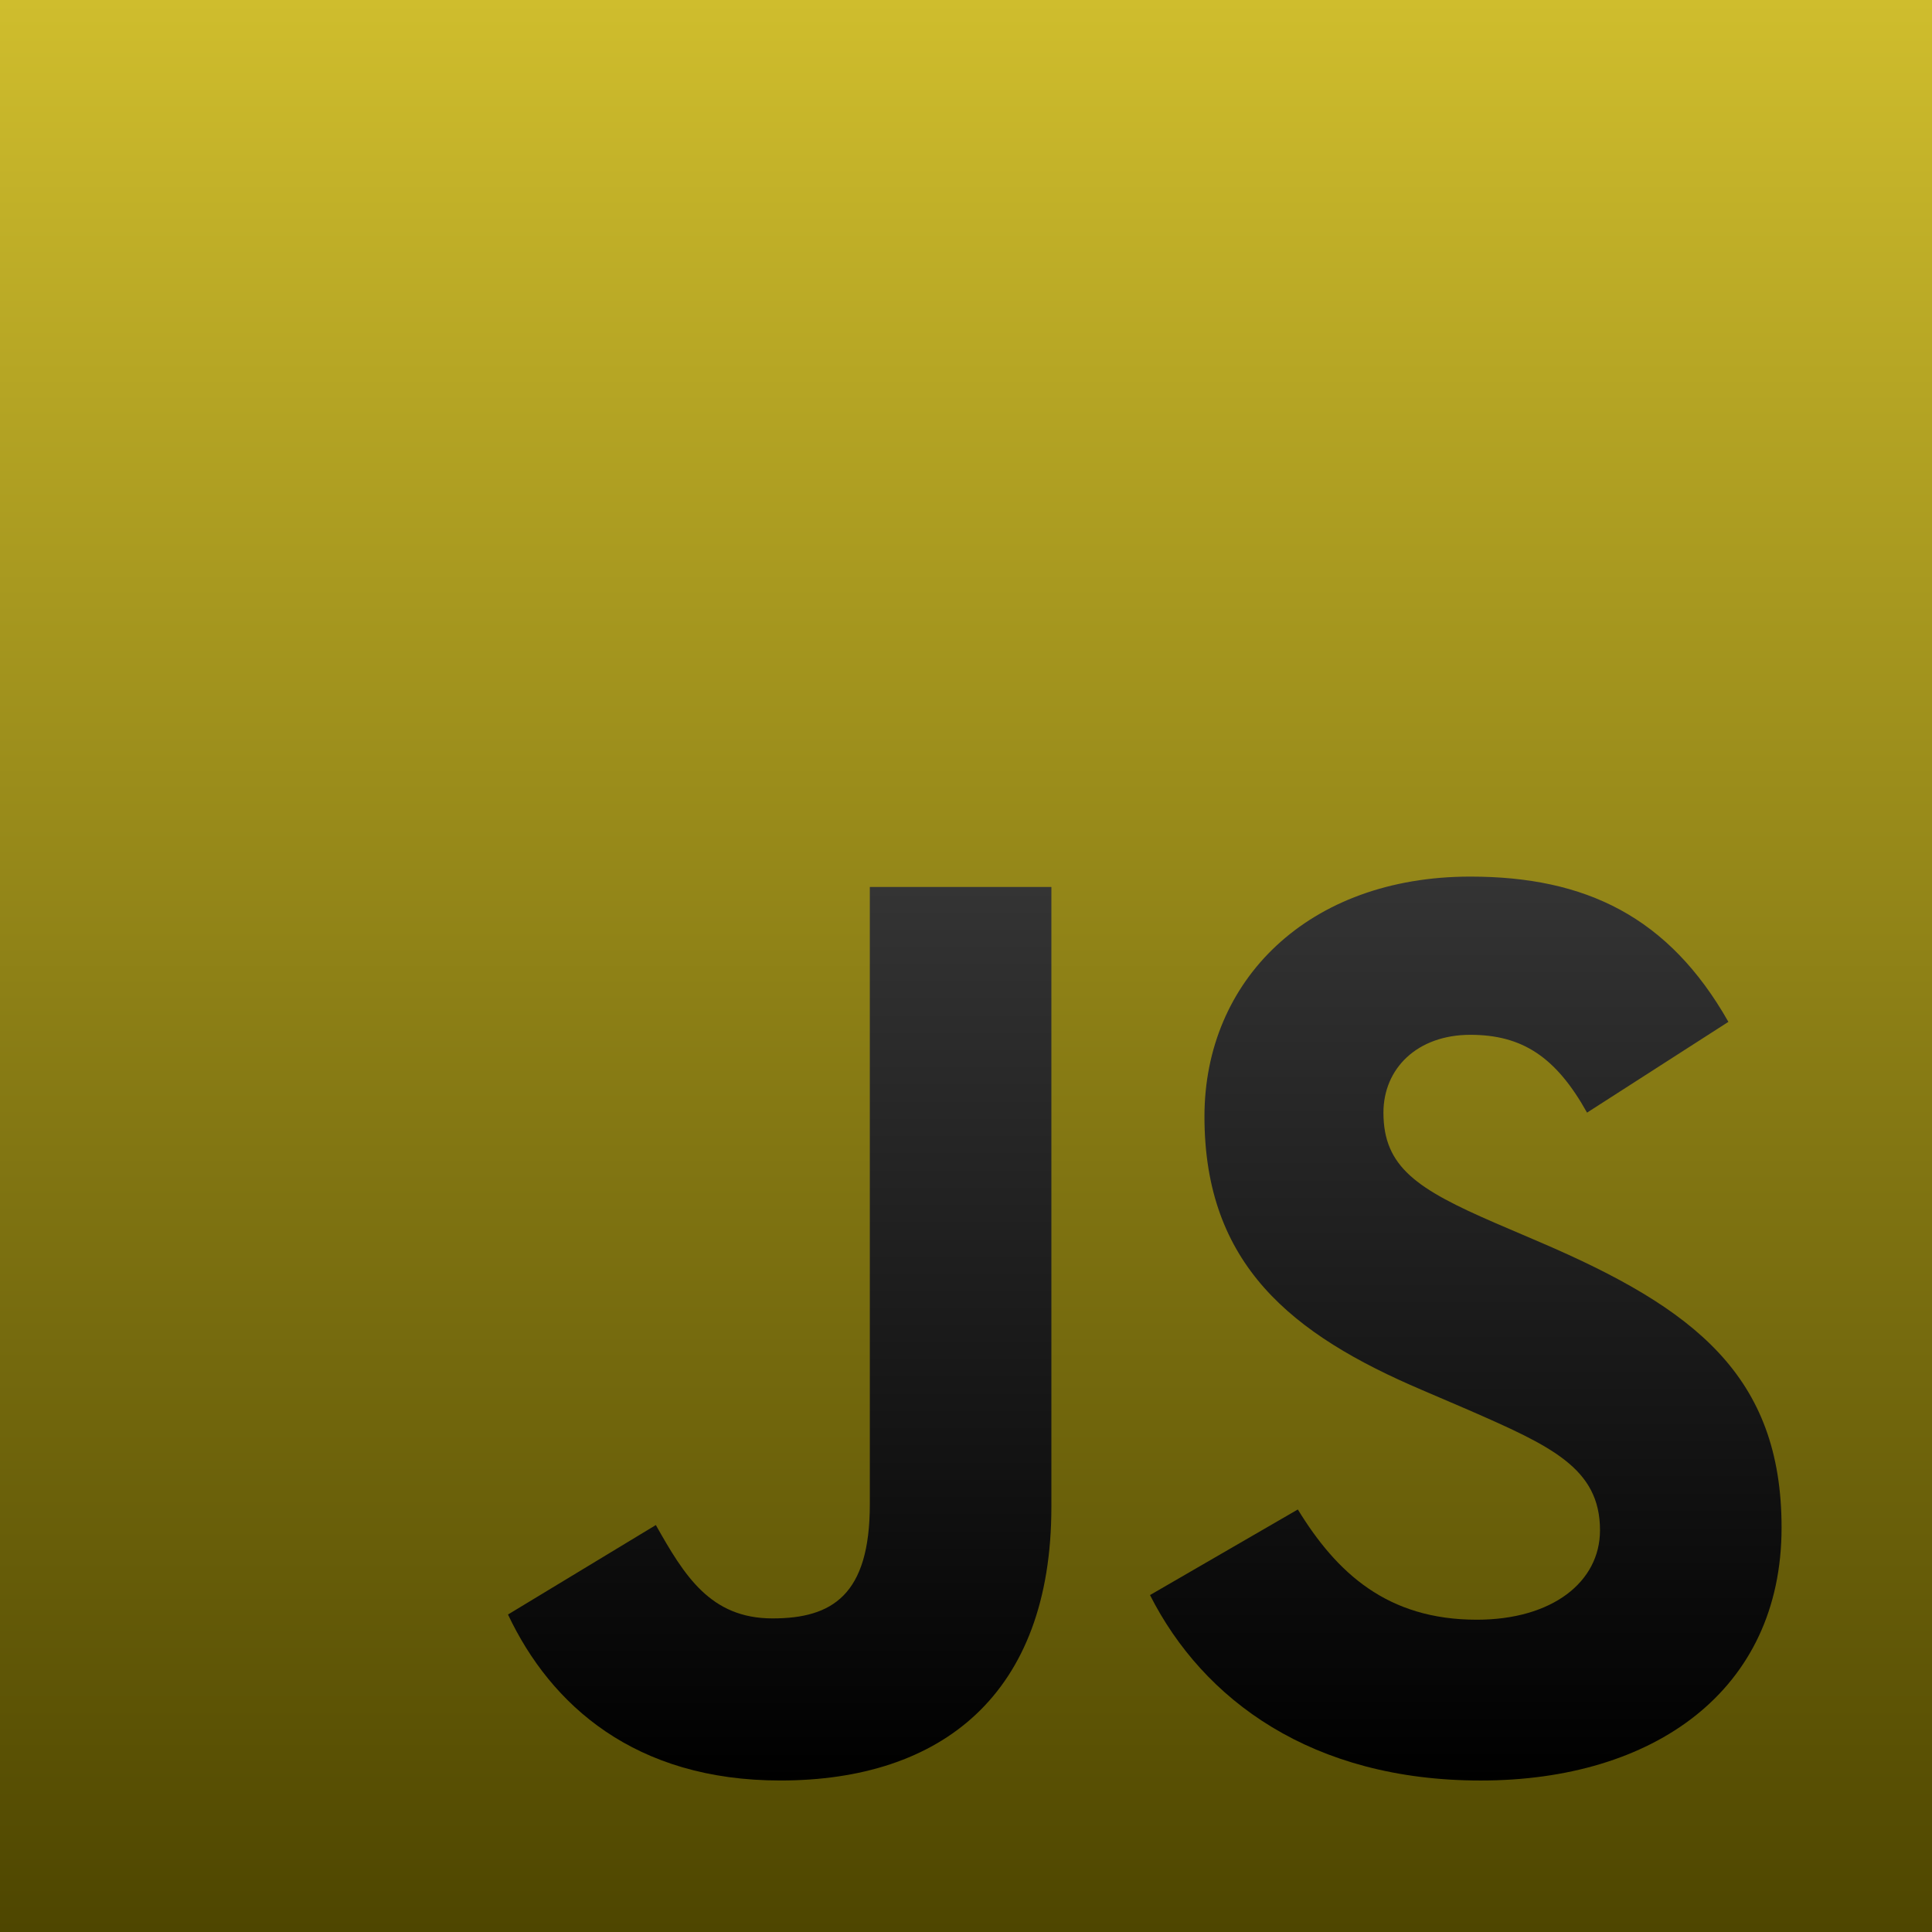 <svg width="200" height="200" viewBox="0 0 200 200" fill="none" xmlns="http://www.w3.org/2000/svg">
<g clip-path="url(#clip0_53_2)">
<path d="M0 0H200V200H0V0Z" fill="url(#paint0_linear_53_2)"/>
<path d="M52.587 167.135L67.893 157.872C70.846 163.107 73.531 167.537 79.974 167.537C86.15 167.537 90.044 165.121 90.044 155.724V91.819H108.839V155.99C108.839 175.456 97.428 184.317 80.78 184.317C65.745 184.317 57.017 176.53 52.587 167.133" fill="url(#paint1_linear_53_2)"/>
<path d="M119.048 165.121L134.351 156.26C138.38 162.839 143.616 167.672 152.878 167.672C160.666 167.672 165.632 163.778 165.632 158.408C165.632 151.964 160.531 149.681 151.938 145.923L147.241 143.908C133.681 138.136 124.685 130.887 124.685 115.582C124.685 101.485 135.425 90.745 152.208 90.745C164.156 90.745 172.748 94.907 178.923 105.782L164.29 115.179C161.067 109.406 157.578 107.124 152.208 107.124C146.703 107.124 143.213 110.615 143.213 115.179C143.213 120.817 146.703 123.1 154.758 126.591L159.456 128.605C175.432 135.452 184.428 142.432 184.428 158.139C184.428 175.056 171.137 184.319 153.282 184.319C135.829 184.319 124.551 175.996 119.048 165.121Z" fill="url(#paint2_linear_53_2)"/>
</g>
<defs>
<linearGradient id="paint0_linear_53_2" x1="100" y1="0" x2="100" y2="200" gradientUnits="userSpaceOnUse">
<stop stop-color="#CFBD2D"/>
<stop offset="1" stop-color="#4E4600"/>
</linearGradient>
<linearGradient id="paint1_linear_53_2" x1="80.713" y1="91.819" x2="80.713" y2="184.317" gradientUnits="userSpaceOnUse">
<stop stop-color="#343434"/>
<stop offset="1"/>
</linearGradient>
<linearGradient id="paint2_linear_53_2" x1="151.738" y1="90.745" x2="151.738" y2="184.319" gradientUnits="userSpaceOnUse">
<stop stop-color="#343434"/>
<stop offset="1"/>
</linearGradient>
<clipPath id="clip0_53_2">
<rect width="200" height="200" fill="white"/>
</clipPath>
</defs>
</svg>
